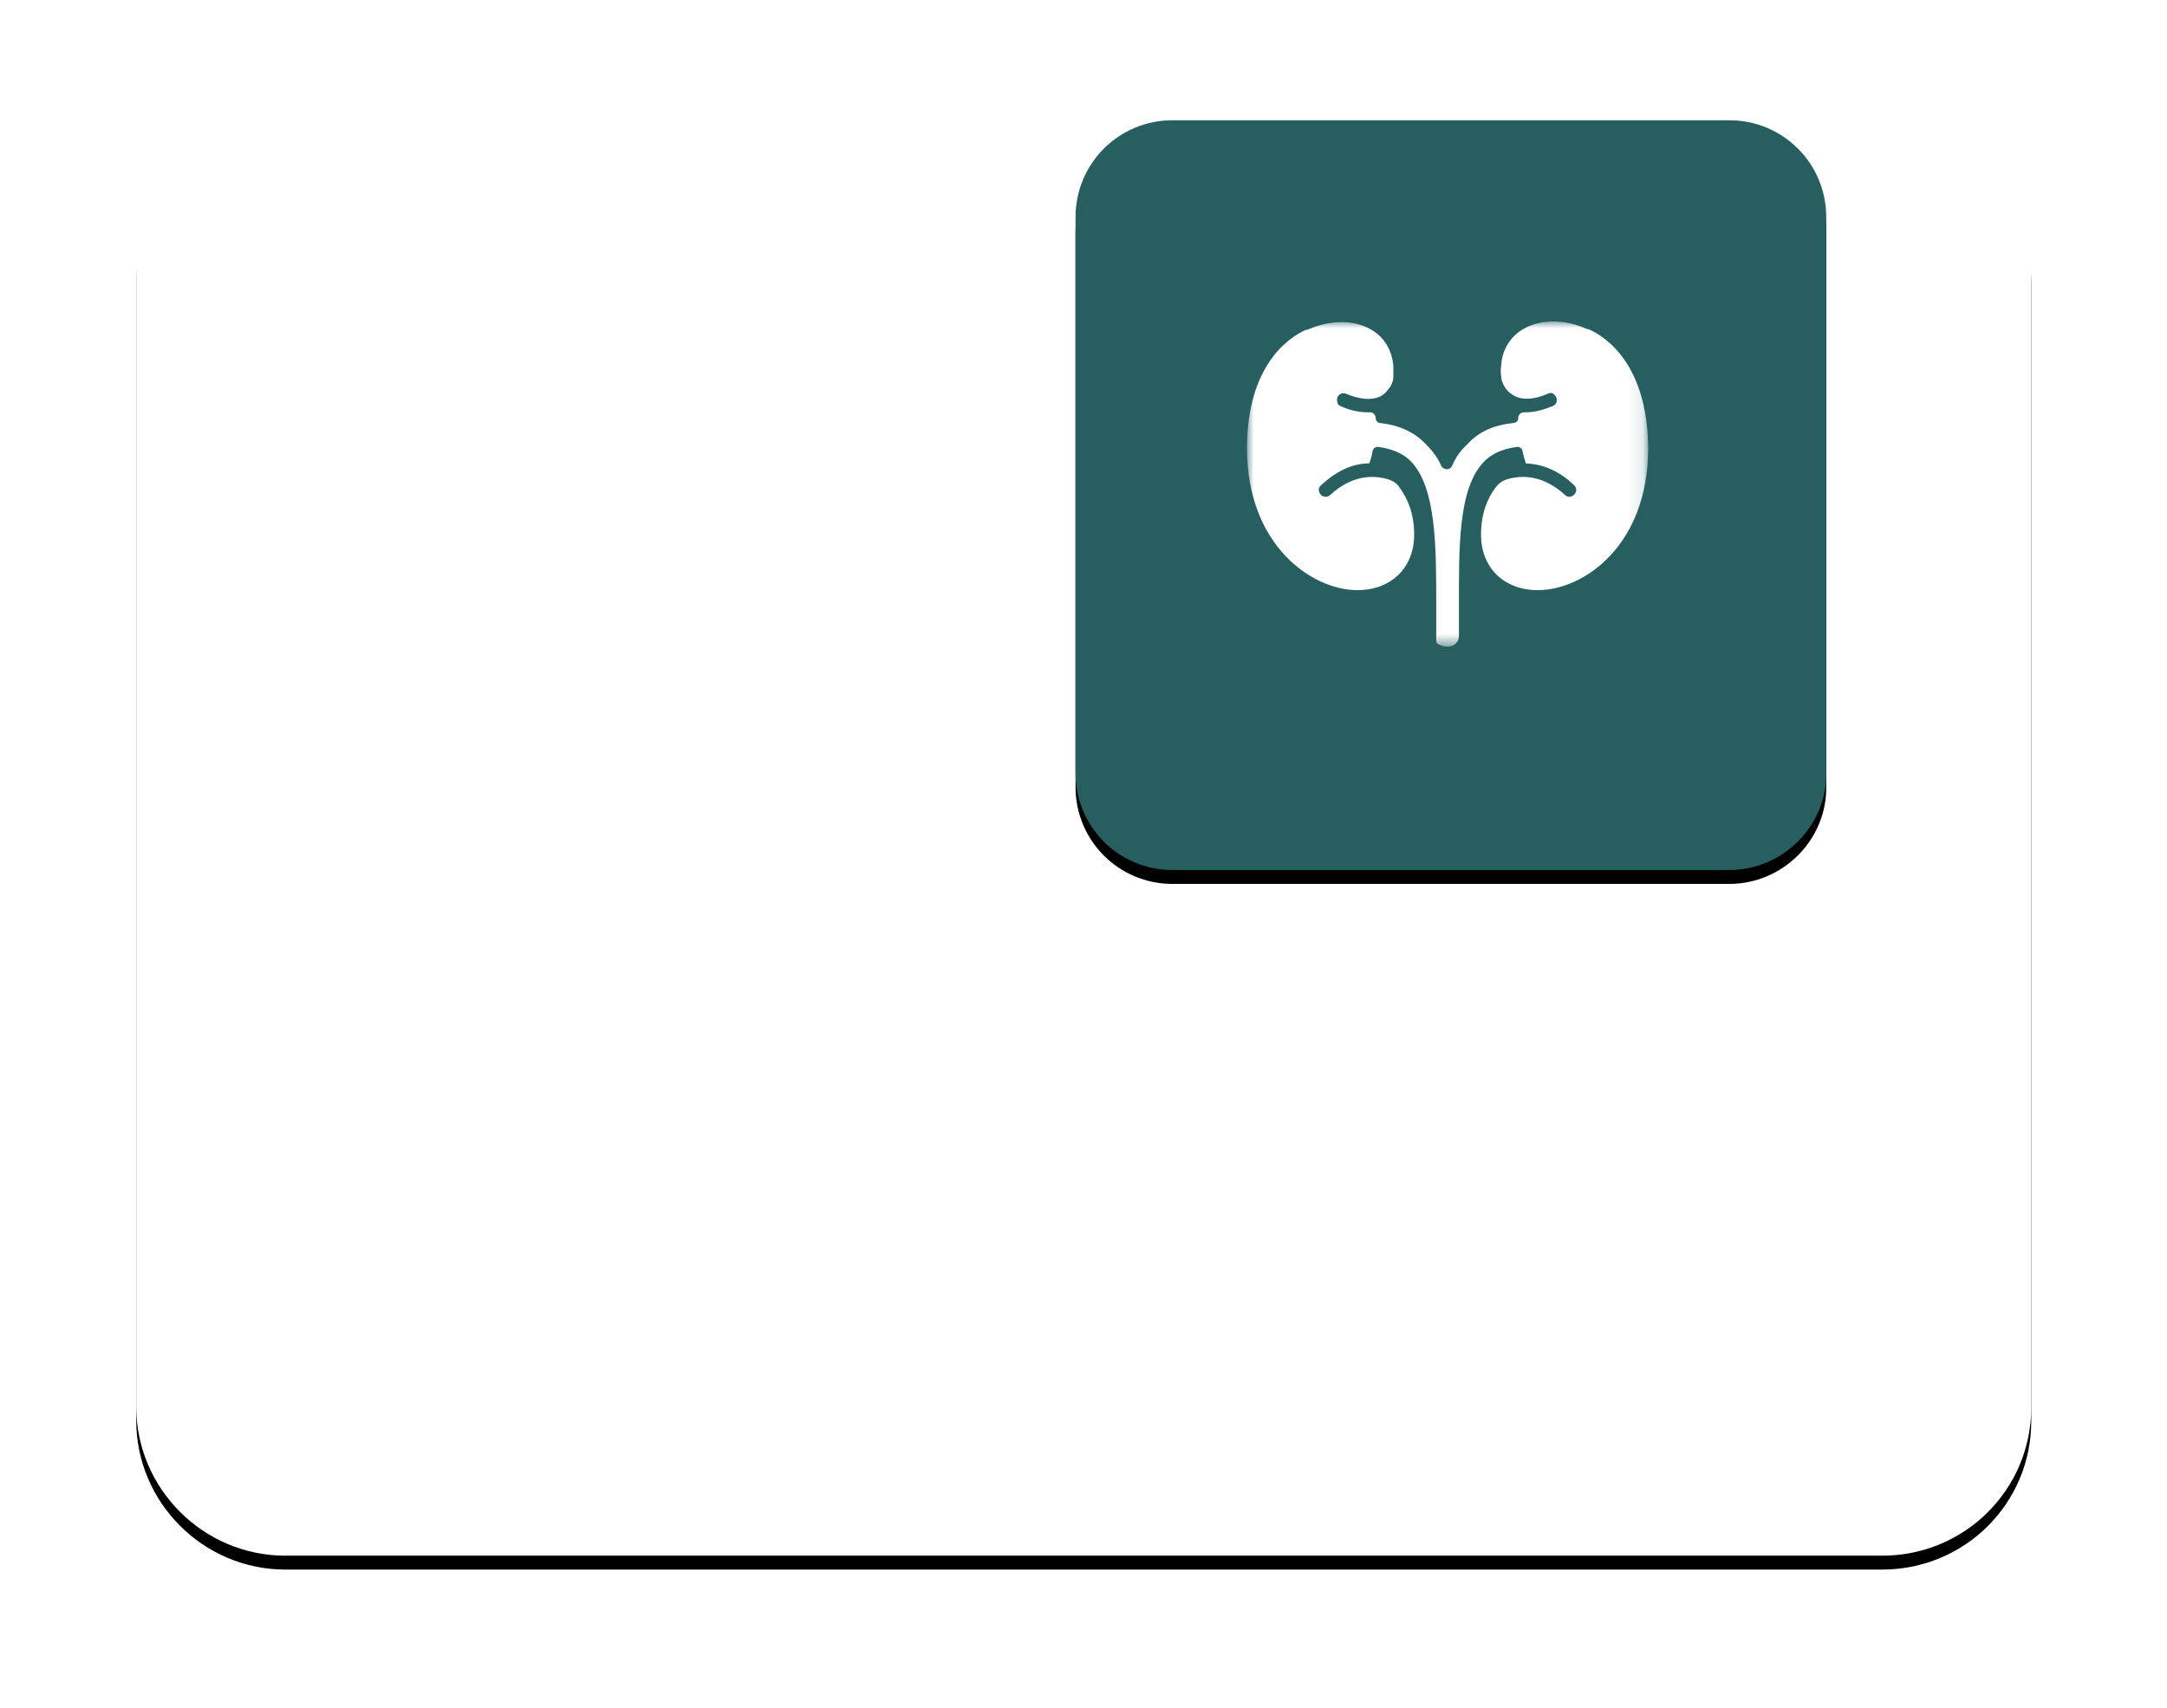 <?xml version="1.0" encoding="UTF-8"?>
<svg width="156px" height="123px" viewBox="0 0 156 123" version="1.1" xmlns="http://www.w3.org/2000/svg" xmlns:xlink="http://www.w3.org/1999/xlink">
    <title>防泌尿感染</title>
    <defs>
        <path d="M141.787,119.462 L26.833,119.462 C20.93,119.462 16.1,114.632 16.1,108.729 L16.1,26.833 C16.1,20.93 20.93,16.1 26.833,16.1 L141.787,16.1 C147.691,16.1 152.521,20.93 152.521,26.833 L152.521,108.782 C152.521,114.686 147.745,119.462 141.787,119.462" id="path-1"></path>
        <filter x="-11.4%" y="-14.0%" width="122.7%" height="130.0%" filterUnits="objectBoundingBox" id="filter-2">
            <feOffset dx="0" dy="1" in="SourceAlpha" result="shadowOffsetOuter1"></feOffset>
            <feGaussianBlur stdDeviation="5" in="shadowOffsetOuter1" result="shadowBlurOuter1"></feGaussianBlur>
            <feColorMatrix values="0 0 0 0 0   0 0 0 0 0   0 0 0 0 0  0 0 0 0.1 0" type="matrix" in="shadowBlurOuter1"></feColorMatrix>
        </filter>
        <path d="M130.786,70.089 L90.697,70.089 C86.833,70.089 83.72,66.976 83.72,63.112 L83.72,23.077 C83.72,19.213 86.833,16.1 90.697,16.1 L130.786,16.1 C134.65,16.1 137.762,19.213 137.762,23.077 L137.762,63.166 C137.762,66.976 134.596,70.089 130.786,70.089" id="path-3"></path>
        <filter x="-14.8%" y="-13.0%" width="129.6%" height="129.6%" filterUnits="objectBoundingBox" id="filter-4">
            <feOffset dx="0" dy="1" in="SourceAlpha" result="shadowOffsetOuter1"></feOffset>
            <feGaussianBlur stdDeviation="2.5" in="shadowOffsetOuter1" result="shadowBlurOuter1"></feGaussianBlur>
            <feColorMatrix values="0 0 0 0 0.196   0 0 0 0 0.451   0 0 0 0 0.251  0 0 0 0.5 0" type="matrix" in="shadowBlurOuter1"></feColorMatrix>
        </filter>
        <polygon id="path-5" points="0 9.08205128e-05 28.881 9.08205128e-05 28.881 23.413 0 23.413"></polygon>
    </defs>
    <g id="页面-1" stroke="none" stroke-width="1" fill="none" fill-rule="evenodd">
        <g id="padCard-床头卡" transform="translate(-746, -28)">
            <g id="防泌尿感染" transform="translate(744, 24)">
                <g id="编组" transform="translate(-4.293, -3.44)">
                    <g id="Fill-2">
                        <use fill="black" fill-opacity="1" filter="url(#filter-2)" xlink:href="#path-1"></use>
                        <use fill="#FFFFFF" fill-rule="evenodd" xlink:href="#path-1"></use>
                    </g>
                    <g id="Fill-5">
                        <use fill="black" fill-opacity="1" filter="url(#filter-4)" xlink:href="#path-3"></use>
                        <use fill="#275F60" fill-rule="evenodd" xlink:href="#path-3"></use>
                    </g>
                </g>
                <g id="图标位置" transform="translate(90.16, 22.857)">
                    <g id="编组" transform="translate(0, 0)" fill="#FFB400" opacity="0">
                        <g id="图标背景底板60*60px" transform="translate(0, 0)">
                            <rect x="3.55271368e-15" y="3.55271368e-15" width="32.2" height="32.2"></rect>
                        </g>
                    </g>
                    <g id="编组" transform="translate(1.61, 4.293)">
                        <mask id="mask-6" fill="white">
                            <use xlink:href="#path-5"></use>
                        </mask>
                        <g id="Clip-2"></g>
                        <path d="M24.567,0.545 L24.476,0.545 C22.887,-0.182 21.116,-0.182 19.89,0.545 C18.936,1.09 18.346,2.089 18.3,3.179 C18.255,3.451 18.255,3.724 18.3,3.951 C18.3,4.178 18.391,4.405 18.482,4.587 C18.618,4.859 18.845,5.131 19.254,5.359 C19.845,5.676 20.707,5.631 21.706,5.177 C21.842,5.131 21.978,5.131 22.069,5.222 C22.433,5.495 22.342,5.949 22.024,6.085 C21.343,6.358 20.707,6.539 20.117,6.539 L19.935,6.539 C19.708,6.539 19.526,6.721 19.526,6.948 C19.526,7.175 19.345,7.311 19.163,7.311 C17.846,7.447 16.711,7.901 15.893,8.81 C15.394,9.264 15.031,9.763 14.758,10.399 C14.622,10.717 14.168,10.717 13.986,10.399 C13.714,9.763 13.305,9.264 12.851,8.81 C12.034,7.947 10.898,7.447 9.581,7.311 C9.4,7.311 9.264,7.13 9.264,6.948 C9.264,6.721 9.082,6.539 8.855,6.539 L8.673,6.539 C8.083,6.539 7.402,6.403 6.721,6.085 C6.584,6.04 6.494,5.903 6.494,5.767 C6.403,5.313 6.811,5.041 7.175,5.222 C8.174,5.631 8.991,5.676 9.581,5.404 C9.945,5.222 10.172,4.904 10.353,4.632 C10.444,4.45 10.536,4.223 10.536,3.996 L10.536,3.224 C10.444,2.089 9.899,1.135 8.946,0.59 C7.72,-0.136 5.995,-0.136 4.359,0.59 L4.268,0.59 C2.997,1.135 -9.08205128e-05,3.179 -9.08205128e-05,9.128 C-9.08205128e-05,16.121 4.677,19.345 7.947,19.345 C10.353,19.345 12.034,17.756 12.034,15.349 C12.034,13.85 11.58,12.76 10.944,11.898 C10.763,11.625 10.444,11.443 10.126,11.353 C9.173,11.08 7.629,10.989 5.995,12.488 C5.903,12.579 5.767,12.624 5.676,12.624 C5.449,12.624 5.222,12.488 5.177,12.17 C5.131,12.034 5.222,11.898 5.313,11.807 C6.584,10.626 7.765,10.217 8.809,10.217 C8.9,9.945 8.991,9.672 9.037,9.355 C9.082,9.128 9.264,8.991 9.491,9.037 C10.444,9.173 11.217,9.491 11.761,10.036 C13.668,11.943 13.623,16.393 13.623,20.707 L13.623,22.932 C13.623,23.114 13.714,23.25 13.895,23.296 C14.667,23.613 15.258,23.25 15.258,22.614 L15.258,20.707 C15.258,16.348 15.167,11.943 17.12,10.036 C17.664,9.491 18.436,9.173 19.391,9.037 C19.618,8.991 19.799,9.128 19.845,9.355 C19.89,9.627 19.98,9.9 20.072,10.217 C21.116,10.263 22.342,10.626 23.568,11.807 C23.659,11.898 23.705,12.034 23.705,12.17 C23.659,12.443 23.432,12.624 23.205,12.624 C23.114,12.624 22.977,12.579 22.887,12.488 C21.252,10.989 19.708,11.08 18.754,11.353 C18.436,11.443 18.164,11.625 17.937,11.898 C17.301,12.715 16.847,13.85 16.847,15.349 C16.847,17.756 18.527,19.345 20.934,19.345 C24.249,19.345 28.881,16.121 28.881,9.128 C28.835,3.088 25.838,1.09 24.567,0.545" id="Fill-1" fill="#FFFFFF" mask="url(#mask-6)"></path>
                    </g>
                </g>
            </g>
        </g>
    </g>
</svg>